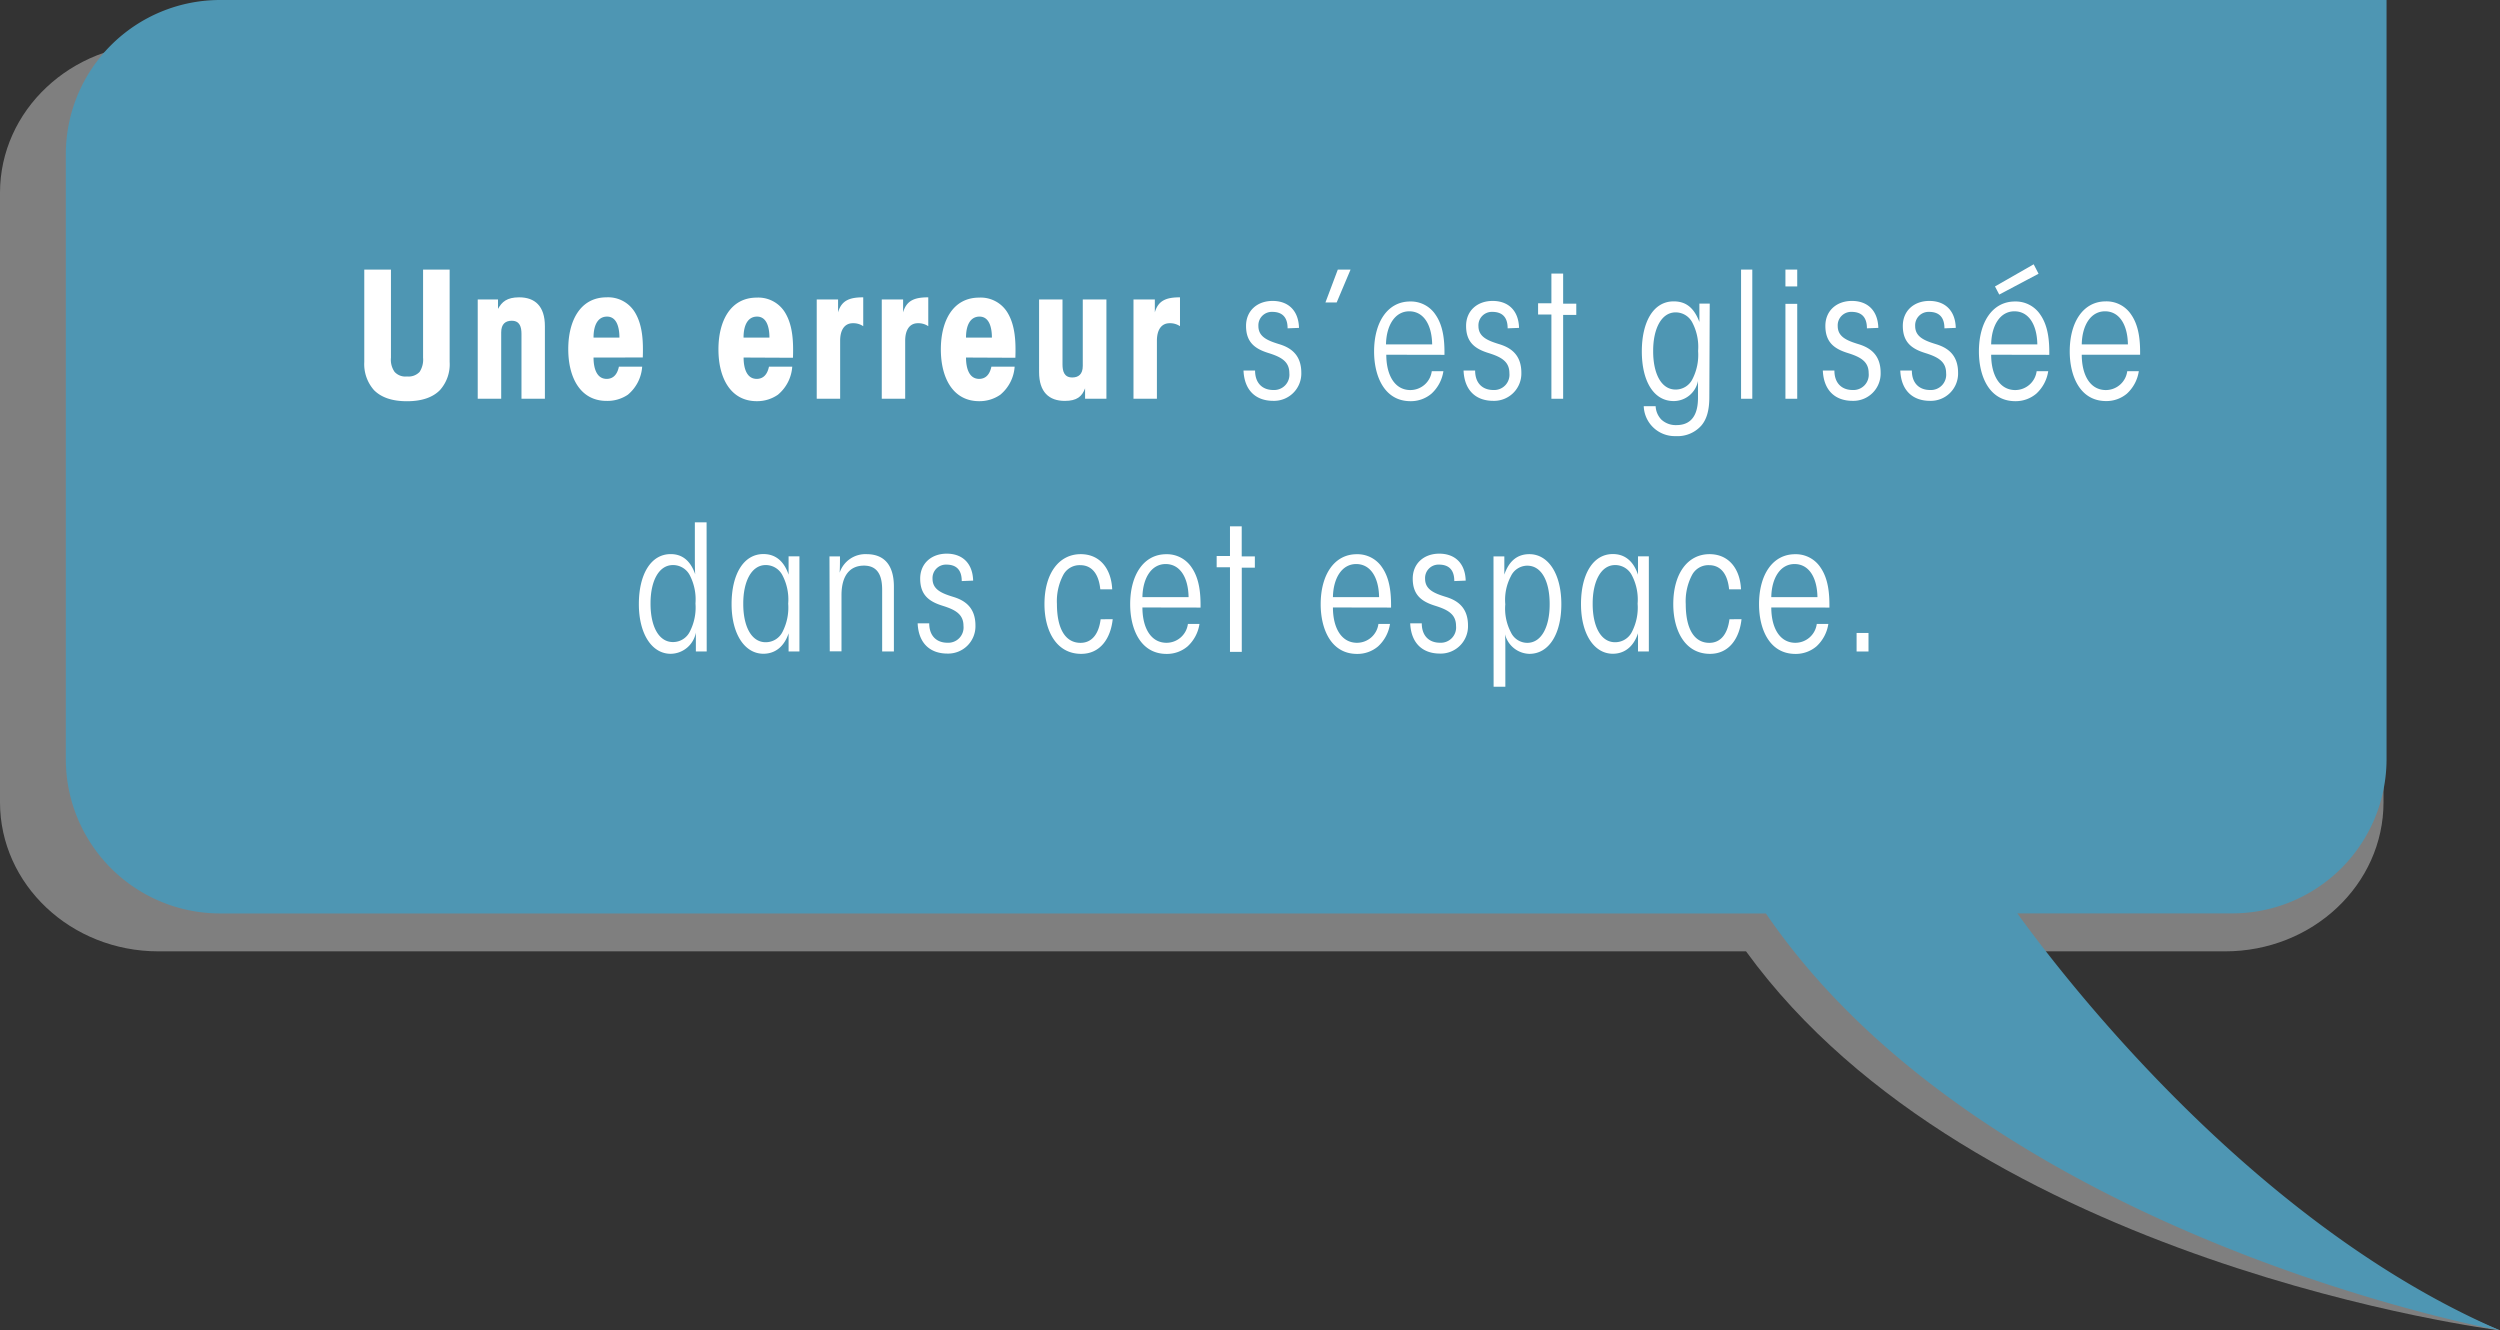 <svg xmlns="http://www.w3.org/2000/svg" viewBox="0 0 445.13 236.88"><rect x="0" y="0" width="445.13" height="236.88" fill="#333333" stroke="none"/><defs><style>.cls-1{fill:#ccc;opacity:0.5;}.cls-2{fill:#4e96b3;}.cls-3{fill:#fff;}</style></defs><title>game3b_bulle</title><g id="Calque_2" data-name="Calque 2"><g id="bulles_jeu_3" data-name="bulles jeu 3"><path class="cls-1" d="M445.13,236.88c-44.51-18.07-78.67-55-88.26-67.49h39.31c15.58,0,28.21-11.89,28.21-26.56V7.78H28.21C12.63,7.78,0,19.67,0,34.34V142.83c0,14.67,12.63,26.56,28.21,26.56H310.89C351.38,225.21,445.13,236.88,445.13,236.88Z"/><path class="cls-2" d="M445.13,236.88c-43.34-18.68-76.6-61.36-85.94-74.25h38.27a27.47,27.47,0,0,0,27.47-27.47V0H39.18A27.47,27.47,0,0,0,11.72,27.47v107.7a27.47,27.47,0,0,0,27.47,27.47H314.42C353.85,220.34,445.13,236.88,445.13,236.88Z"/><path class="cls-3" d="M69.61,48v15.7a3.76,3.76,0,0,0,.65,2.52,2.6,2.6,0,0,0,2.21.81,2.71,2.71,0,0,0,2.24-.81,4,4,0,0,0,.62-2.52V48h4.73V64.44a6.88,6.88,0,0,1-1.71,5c-1.21,1.25-3.11,2-5.89,2s-4.67-.75-5.89-2a7,7,0,0,1-1.71-5V48Z"/><path class="cls-3" d="M85.06,53.32h3.61V55c.69-1.25,1.59-2.06,3.77-2.06,2.8,0,4.58,1.56,4.58,5.14V71H92.85V59.45c0-1.21-.28-2.34-1.74-2.34-1.09,0-1.87.56-1.87,2.06V71H85.06Z"/><path class="cls-3" d="M105.68,63.66c0,1.74.47,3.8,2.34,3.8,1.09,0,1.87-.69,2.18-2.18h4.14a7.12,7.12,0,0,1-2.55,5A6.48,6.48,0,0,1,108,71.38c-4.64,0-6.82-4.11-6.82-9.22s2.18-9.22,6.82-9.22a5.57,5.57,0,0,1,5.14,2.83c1.31,2.27,1.4,5.17,1.31,7.88Zm4.61-3.55c0-1.06-.16-3.74-2.21-3.74-1.46,0-2.4,1.25-2.4,3.74Z"/><path class="cls-3" d="M132.4,63.66c0,1.74.47,3.8,2.34,3.8,1.09,0,1.87-.69,2.18-2.18h4.14a7.12,7.12,0,0,1-2.55,5,6.48,6.48,0,0,1-3.77,1.15c-4.64,0-6.82-4.11-6.82-9.22s2.18-9.22,6.82-9.22a5.57,5.57,0,0,1,5.14,2.83c1.31,2.27,1.4,5.17,1.31,7.88ZM137,60.11c0-1.06-.16-3.74-2.21-3.74-1.46,0-2.4,1.25-2.4,3.74Z"/><path class="cls-3" d="M145.42,53.32h3.8v2.3c.62-2.21,2.18-2.68,4.48-2.68v5.14a3.13,3.13,0,0,0-1.84-.53c-1.56,0-2.27,1.31-2.27,3.11V71h-4.17Z"/><path class="cls-3" d="M157,53.32h3.8v2.3c.62-2.21,2.18-2.68,4.48-2.68v5.14a3.13,3.13,0,0,0-1.84-.53c-1.56,0-2.27,1.31-2.27,3.11V71H157Z"/><path class="cls-3" d="M172,63.66c0,1.74.47,3.8,2.34,3.8,1.09,0,1.87-.69,2.18-2.18h4.14a7.12,7.12,0,0,1-2.55,5,6.48,6.48,0,0,1-3.77,1.15c-4.64,0-6.82-4.11-6.82-9.22s2.18-9.22,6.82-9.22a5.57,5.57,0,0,1,5.14,2.83c1.31,2.27,1.4,5.17,1.31,7.88Zm4.61-3.55c0-1.06-.16-3.74-2.21-3.74-1.46,0-2.4,1.25-2.4,3.74Z"/><path class="cls-3" d="M197,71H193.2V69.14c-.53,1.43-1.43,2.24-3.61,2.24-2.8,0-4.58-1.56-4.58-5.14V53.32h4.17V64.87c0,1.21.28,2.34,1.74,2.34,1.09,0,1.87-.56,1.87-2.06V53.32H197Z"/><path class="cls-3" d="M201.82,53.32h3.8v2.3c.62-2.21,2.18-2.68,4.48-2.68v5.14a3.13,3.13,0,0,0-1.84-.53c-1.56,0-2.27,1.31-2.27,3.11V71h-4.17Z"/><path class="cls-3" d="M229.26,58.46c0-2.15-1.12-2.93-2.74-2.93a2.39,2.39,0,0,0-2.46,2.52c0,1.9,1.59,2.58,3.64,3.21,1.87.56,4,1.71,4,5.11a4.86,4.86,0,0,1-5,5c-3.08,0-5.14-1.84-5.29-5.39h2.06c0,2.3,1.37,3.46,3.24,3.46a2.72,2.72,0,0,0,2.86-3c0-2.06-1.43-2.87-3.71-3.58s-4-1.81-4-4.83c0-2.71,2-4.45,4.73-4.45s4.61,1.65,4.7,4.8Z"/><path class="cls-3" d="M238.2,48h2.27L238,53.85h-2Z"/><path class="cls-3" d="M246.83,63.16c0,3.52,1.43,6.29,4.3,6.29a3.85,3.85,0,0,0,3.8-3.36H257a6.78,6.78,0,0,1-2.12,4,5.67,5.67,0,0,1-3.74,1.34c-4.67,0-6.48-4.48-6.48-8.84,0-5.26,2.43-8.91,6.42-8.91a5.26,5.26,0,0,1,4.55,2.4c1.37,2,1.59,4.64,1.56,7.1ZM255,61.32c-.06-3.52-1.53-5.89-4.08-5.89s-4.08,2.52-4.14,5.89Z"/><path class="cls-3" d="M268.44,58.46c0-2.15-1.12-2.93-2.74-2.93a2.39,2.39,0,0,0-2.46,2.52c0,1.9,1.59,2.58,3.64,3.21,1.87.56,4,1.71,4,5.11a4.86,4.86,0,0,1-5,5c-3.08,0-5.14-1.84-5.29-5.39h2.06c0,2.3,1.37,3.46,3.24,3.46a2.72,2.72,0,0,0,2.86-3c0-2.06-1.43-2.87-3.71-3.58s-4-1.81-4-4.83c0-2.71,2-4.45,4.73-4.45s4.61,1.65,4.7,4.8Z"/><path class="cls-3" d="M276.23,56h-2.37v-2h2.37V48.71h2.09v5.36h2.34v2h-2.34V71h-2.09Z"/><path class="cls-3" d="M304.35,70.7c0,2.43-.5,4-1.43,5.08a5.65,5.65,0,0,1-4.55,1.87,5.53,5.53,0,0,1-5.7-5.33h2.12a3.67,3.67,0,0,0,1,2.37,3.75,3.75,0,0,0,2.71,1c1.77,0,3.83-.81,3.83-4.86,0-.81,0-1.9,0-3A4.41,4.41,0,0,1,298,71.41c-3.64,0-5.67-3.67-5.67-8.84s2-8.91,5.67-8.91c2,0,3.55.93,4.58,3.67,0-1,0-2,0-3.27h1.84Zm-10-8.13c0,3.83,1.37,6.79,4,6.79a3.33,3.33,0,0,0,3-1.87,9.44,9.44,0,0,0,1-5,9.3,9.3,0,0,0-1-5,3.33,3.33,0,0,0-3-1.87c-2.58,0-4,3-4,6.82Z"/><path class="cls-3" d="M310,48H312V71H310Z"/><path class="cls-3" d="M317.9,48H320V51H317.9Zm0,6.1H320V71H317.9Z"/><path class="cls-3" d="M332.41,58.46c0-2.15-1.12-2.93-2.74-2.93a2.39,2.39,0,0,0-2.46,2.52c0,1.9,1.59,2.58,3.64,3.21,1.87.56,4,1.71,4,5.11a4.86,4.86,0,0,1-5,5c-3.08,0-5.14-1.84-5.29-5.39h2.06c0,2.3,1.37,3.46,3.24,3.46a2.72,2.72,0,0,0,2.86-3c0-2.06-1.43-2.87-3.71-3.58s-4-1.81-4-4.83c0-2.71,2-4.45,4.73-4.45s4.61,1.65,4.7,4.8Z"/><path class="cls-3" d="M346.21,58.46c0-2.15-1.12-2.93-2.74-2.93A2.39,2.39,0,0,0,341,58.05c0,1.9,1.59,2.58,3.64,3.21,1.87.56,4,1.71,4,5.11a4.86,4.86,0,0,1-5,5c-3.08,0-5.14-1.84-5.29-5.39h2.06c0,2.3,1.37,3.46,3.24,3.46a2.72,2.72,0,0,0,2.86-3c0-2.06-1.43-2.87-3.71-3.58s-4-1.81-4-4.83c0-2.71,2-4.45,4.73-4.45s4.61,1.65,4.7,4.8Z"/><path class="cls-3" d="M354.53,63.16c0,3.52,1.43,6.29,4.3,6.29a3.85,3.85,0,0,0,3.8-3.36h2.06a6.78,6.78,0,0,1-2.12,4,5.67,5.67,0,0,1-3.74,1.34c-4.67,0-6.48-4.48-6.48-8.84,0-5.26,2.43-8.91,6.42-8.91a5.26,5.26,0,0,1,4.55,2.4c1.37,2,1.59,4.64,1.56,7.1Zm8.22-1.84c-.06-3.52-1.53-5.89-4.08-5.89s-4.08,2.52-4.14,5.89Zm-.65-14.26.87,1.68-7,3.71L355.21,51Z"/><path class="cls-3" d="M370.66,63.16c0,3.52,1.43,6.29,4.3,6.29a3.85,3.85,0,0,0,3.8-3.36h2.06a6.78,6.78,0,0,1-2.12,4A5.67,5.67,0,0,1,375,71.41c-4.67,0-6.48-4.48-6.48-8.84,0-5.26,2.43-8.91,6.42-8.91a5.26,5.26,0,0,1,4.55,2.4c1.37,2,1.59,4.64,1.56,7.1Zm8.22-1.84c-.06-3.52-1.53-5.89-4.08-5.89s-4.08,2.52-4.14,5.89Z"/><path class="cls-3" d="M125.83,116H123.9c0-1.56,0-2.49,0-3.36a4.62,4.62,0,0,1-4.48,3.77c-3.36,0-5.67-3.55-5.67-8.84s2.12-8.91,5.67-8.91c1.9,0,3.46,1,4.36,3.58-.06-1-.06-1.93-.06-3.18V93h2.09Zm-10-8.47c0,3.83,1.37,6.79,4,6.79a3.33,3.33,0,0,0,3-1.87,9.38,9.38,0,0,0,1-5,9.37,9.37,0,0,0-1-5,3.36,3.36,0,0,0-3-1.84c-2.58,0-4,2.93-4,6.79Z"/><path class="cls-3" d="M142.34,116h-1.93c0-1.49,0-2.43,0-3.24-.75,2.3-2.34,3.64-4.48,3.64-3.36,0-5.67-3.55-5.67-8.84s2.12-8.91,5.67-8.91c1.9,0,3.58,1,4.48,3.67,0-1,0-2,0-3.27h1.93Zm-10-8.44c0,3.83,1.37,6.79,4,6.79a3.33,3.33,0,0,0,3-1.87,9.44,9.44,0,0,0,1-5,9.3,9.3,0,0,0-1-5,3.33,3.33,0,0,0-3-1.87c-2.58,0-4,3-4,6.82Z"/><path class="cls-3" d="M147.69,99.07h1.87c0,1,0,1.84-.06,2.9a4.83,4.83,0,0,1,4.8-3.3c2.9,0,4.86,1.68,4.86,5.79V116h-2.09v-10.9c0-1.71-.25-4.39-3.24-4.39-2.46,0-4,1.71-4,5.26v10h-2.09Z"/><path class="cls-3" d="M171.24,103.46c0-2.15-1.12-2.93-2.74-2.93a2.39,2.39,0,0,0-2.46,2.52c0,1.9,1.59,2.58,3.64,3.21,1.87.56,4,1.71,4,5.11a4.86,4.86,0,0,1-5,5c-3.08,0-5.14-1.84-5.29-5.39h2.06c0,2.3,1.37,3.46,3.24,3.46a2.72,2.72,0,0,0,2.86-3c0-2.06-1.43-2.87-3.71-3.58s-4-1.81-4-4.83c0-2.71,2-4.45,4.73-4.45s4.61,1.65,4.7,4.8Z"/><path class="cls-3" d="M198.12,110.25c-.37,3.46-2.24,6.17-5.61,6.17-4.52,0-6.54-4.24-6.54-8.84,0-5.54,2.62-8.91,6.45-8.91,3.49,0,5.45,2.68,5.61,6.26h-2.12c-.34-3.36-2-4.3-3.55-4.3a3.29,3.29,0,0,0-3.08,1.81,10,10,0,0,0-1.09,5.11c0,4.45,1.53,6.91,4.2,6.91,2.09,0,3.27-1.68,3.58-4.2Z"/><path class="cls-3" d="M203.41,108.16c0,3.52,1.43,6.29,4.3,6.29a3.85,3.85,0,0,0,3.8-3.36h2.06a6.78,6.78,0,0,1-2.12,4,5.67,5.67,0,0,1-3.74,1.34c-4.67,0-6.48-4.48-6.48-8.84,0-5.26,2.43-8.91,6.42-8.91a5.26,5.26,0,0,1,4.55,2.4c1.37,2,1.59,4.64,1.56,7.1Zm8.22-1.84c-.06-3.52-1.53-5.89-4.08-5.89s-4.08,2.52-4.14,5.89Z"/><path class="cls-3" d="M219,101h-2.37v-2H219V93.71h2.09v5.36h2.34v2H221.1v15H219Z"/><path class="cls-3" d="M237.33,108.16c0,3.52,1.43,6.29,4.3,6.29a3.85,3.85,0,0,0,3.8-3.36h2.06a6.78,6.78,0,0,1-2.12,4,5.67,5.67,0,0,1-3.74,1.34c-4.67,0-6.48-4.48-6.48-8.84,0-5.26,2.43-8.91,6.42-8.91a5.26,5.26,0,0,1,4.55,2.4c1.37,2,1.59,4.64,1.56,7.1Zm8.22-1.84c-.06-3.52-1.53-5.89-4.08-5.89s-4.08,2.52-4.14,5.89Z"/><path class="cls-3" d="M258.94,103.46c0-2.15-1.12-2.93-2.74-2.93a2.39,2.39,0,0,0-2.46,2.52c0,1.9,1.59,2.58,3.64,3.21,1.87.56,4,1.71,4,5.11a4.86,4.86,0,0,1-5,5c-3.08,0-5.14-1.84-5.29-5.39h2.06c0,2.3,1.37,3.46,3.24,3.46a2.72,2.72,0,0,0,2.86-3c0-2.06-1.43-2.87-3.71-3.58s-4-1.81-4-4.83c0-2.71,2-4.45,4.73-4.45s4.61,1.65,4.7,4.8Z"/><path class="cls-3" d="M265.92,99.07h1.93c0,1.28,0,2.21,0,3.24.87-2.55,2.43-3.64,4.45-3.64,3.39,0,5.7,3.52,5.7,8.91,0,5.17-2.12,8.84-5.7,8.84a4.6,4.6,0,0,1-4.33-3.49c.06.75.06,1.62.06,3.08v6.26h-2.09Zm10,8.44c0-3.83-1.34-6.79-4-6.79a3.24,3.24,0,0,0-2.9,1.87,9,9,0,0,0-1,5,9.1,9.1,0,0,0,1,5,3.24,3.24,0,0,0,2.9,1.87c2.62,0,4-3,4-6.82Z"/><path class="cls-3" d="M293.58,116h-1.93c0-1.49,0-2.43,0-3.24-.75,2.3-2.34,3.64-4.48,3.64-3.36,0-5.67-3.55-5.67-8.84s2.12-8.91,5.67-8.91c1.9,0,3.58,1,4.48,3.67,0-1,0-2,0-3.27h1.93Zm-10-8.44c0,3.83,1.37,6.79,4,6.79a3.33,3.33,0,0,0,3-1.87,9.44,9.44,0,0,0,1-5,9.3,9.3,0,0,0-1-5,3.33,3.33,0,0,0-3-1.87c-2.58,0-4,3-4,6.82Z"/><path class="cls-3" d="M310.08,110.25c-.37,3.46-2.24,6.17-5.61,6.17-4.52,0-6.54-4.24-6.54-8.84,0-5.54,2.62-8.91,6.45-8.91,3.49,0,5.45,2.68,5.61,6.26h-2.12c-.34-3.36-2-4.3-3.55-4.3a3.29,3.29,0,0,0-3.08,1.81,10,10,0,0,0-1.09,5.11c0,4.45,1.53,6.91,4.2,6.91,2.09,0,3.27-1.68,3.58-4.2Z"/><path class="cls-3" d="M315.38,108.16c0,3.52,1.43,6.29,4.3,6.29a3.85,3.85,0,0,0,3.8-3.36h2.06a6.78,6.78,0,0,1-2.12,4,5.67,5.67,0,0,1-3.74,1.34c-4.67,0-6.48-4.48-6.48-8.84,0-5.26,2.43-8.91,6.42-8.91a5.26,5.26,0,0,1,4.55,2.4c1.37,2,1.59,4.64,1.56,7.1Zm8.22-1.84c-.06-3.52-1.53-5.89-4.08-5.89s-4.08,2.52-4.14,5.89Z"/><path class="cls-3" d="M332.69,116h-2.12v-3.3h2.12Z"/></g></g></svg>